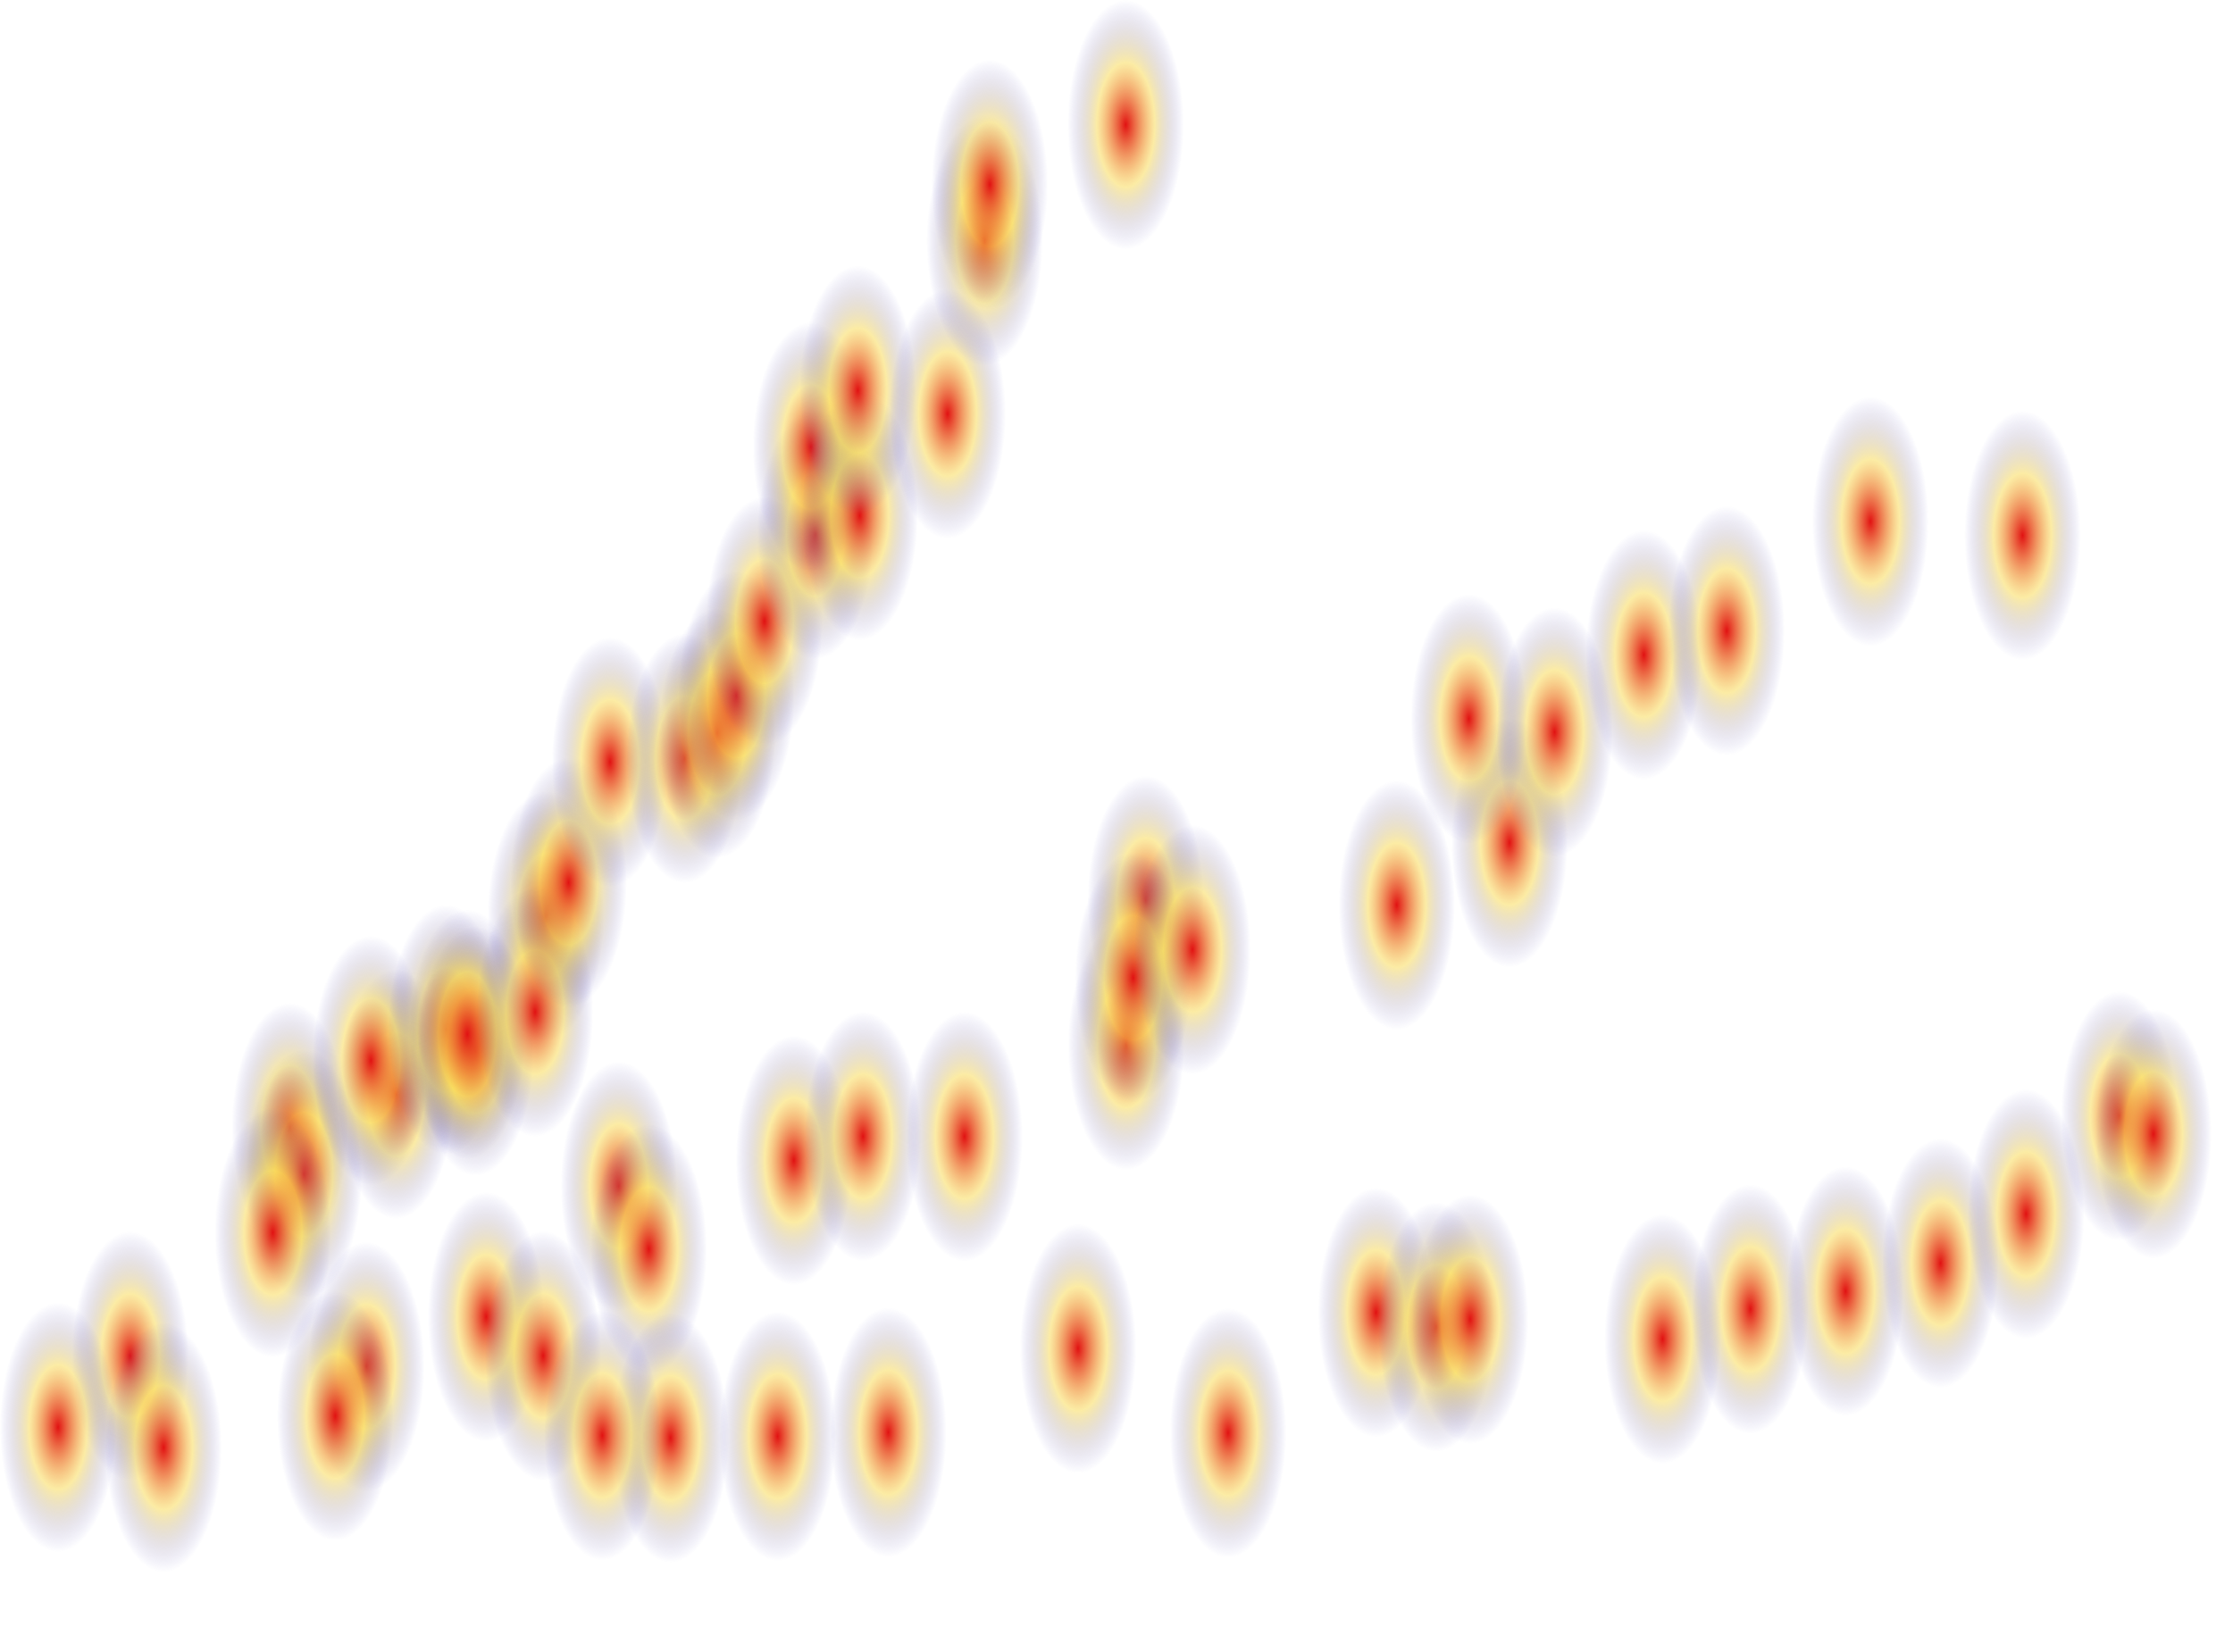 <?xml version="1.0" encoding="UTF-8" standalone="no"?>
<!-- Created with Inkscape (http://www.inkscape.org/) -->

<svg
   xmlns:dc="http://purl.org/dc/elements/1.1/"
   xmlns:cc="http://creativecommons.org/ns#"
   xmlns:rdf="http://www.w3.org/1999/02/22-rdf-syntax-ns#"
   xmlns:svg="http://www.w3.org/2000/svg"
   xmlns="http://www.w3.org/2000/svg"
   xmlns:xlink="http://www.w3.org/1999/xlink"
   xmlns:sodipodi="http://sodipodi.sourceforge.net/DTD/sodipodi-0.dtd"
   xmlns:inkscape="http://www.inkscape.org/namespaces/inkscape"
   width="348.581mm"
   height="257.946mm"
   viewBox="0 0 348.581 257.946"
   version="1.1"
   id="svg1446"
   sodipodi:docname="logo-vector-02.svg"
   inkscape:version="0.92.2 (5c3e80d, 2017-08-06)">
  <defs
     id="defs1440">
    <linearGradient
       inkscape:collect="always"
       id="linearGradient2020">
      <stop
         style="stop-color:#e11212;stop-opacity:1"
         offset="0"
         id="stop2016" />
      <stop
         id="stop2026"
         offset="0.5"
         style="stop-color:#f8d84c;stop-opacity:0.503" />
      <stop
         style="stop-color:#433cc4;stop-opacity:0"
         offset="1"
         id="stop2018" />
    </linearGradient>
    <radialGradient
       inkscape:collect="always"
       xlink:href="#linearGradient2020"
       id="radialGradient2838"
       gradientUnits="userSpaceOnUse"
       gradientTransform="matrix(1,0,0,2.146,0,-102.758)"
       cx="69.548"
       cy="89.68"
       fx="69.548"
       fy="89.68"
       r="9.071" />
  </defs>
  <sodipodi:namedview
     id="base"
     pagecolor="#ffffff"
     bordercolor="#666666"
     borderopacity="1.0"
     inkscape:pageopacity="0.0"
     inkscape:pageshadow="2"
     inkscape:zoom="0.175"
     inkscape:cx="-645.21069"
     inkscape:cy="855.96889"
     inkscape:document-units="mm"
     inkscape:current-layer="layer1"
     showgrid="false"
     inkscape:window-width="1858"
     inkscape:window-height="1177"
     inkscape:window-x="1912"
     inkscape:window-y="-8"
     inkscape:window-maximized="1"
     fit-margin-top="0"
     fit-margin-left="0"
     fit-margin-right="0"
     fit-margin-bottom="0" />
  <g
     inkscape:label="Layer 1"
     inkscape:groupmode="layer"
     id="layer1"
     transform="translate(15.637,53.35)">
    <ellipse
       style="opacity:1;vector-effect:none;fill:url(#radialGradient2838);fill-opacity:1;stroke:none;stroke-width:0.4;stroke-linecap:butt;stroke-linejoin:miter;stroke-miterlimit:4;stroke-dasharray:none;stroke-dashoffset:0;stroke-opacity:1"
       cx="69.548"
       cy="89.68"
       id="path2014"
       rx="9.071"
       ry="19.466" />
    <use
       id="use2582"
       x="0"
       y="0"
       width="100%"
       height="100%"
       inkscape:spray-origin="#path2014"
       xlink:href="#path2014"
       transform="translate(-26.427,39.471)" />
    <use
       id="use2584"
       x="0"
       y="0"
       width="100%"
       height="100%"
       inkscape:spray-origin="#path2014"
       xlink:href="#path2014"
       transform="translate(-39.931,33.034)" />
    <use
       id="use2586"
       x="0"
       y="0"
       width="100%"
       height="100%"
       inkscape:spray-origin="#path2014"
       xlink:href="#path2014"
       transform="translate(-31.443,39.703)" />
    <use
       id="use2588"
       x="0"
       y="0"
       width="100%"
       height="100%"
       inkscape:spray-origin="#path2014"
       xlink:href="#path2014"
       transform="translate(-37.753,40.352)" />
    <use
       id="use2590"
       x="0"
       y="0"
       width="100%"
       height="100%"
       inkscape:spray-origin="#path2014"
       xlink:href="#path2014"
       transform="translate(-18.254,35.273)" />
    <use
       id="use2592"
       x="0"
       y="0"
       width="100%"
       height="100%"
       inkscape:spray-origin="#path2014"
       xlink:href="#path2014"
       transform="translate(-23.373,27.805)" />
    <use
       id="use2594"
       x="0"
       y="0"
       width="100%"
       height="100%"
       inkscape:spray-origin="#path2014"
       xlink:href="#path2014"
       transform="translate(-29.681,40.908)" />
    <use
       id="use2596"
       x="0"
       y="0"
       width="100%"
       height="100%"
       inkscape:spray-origin="#path2014"
       xlink:href="#path2014"
       transform="translate(-27.292,22.552)" />
    <use
       id="use2598"
       x="0"
       y="0"
       width="100%"
       height="100%"
       inkscape:spray-origin="#path2014"
       xlink:href="#path2014"
       transform="translate(-9.96,38.659)" />
    <use
       id="use2600"
       x="0"
       y="0"
       width="100%"
       height="100%"
       inkscape:spray-origin="#path2014"
       xlink:href="#path2014"
       transform="translate(-15.527,17.699)" />
    <use
       id="use2602"
       x="0"
       y="0"
       width="100%"
       height="100%"
       inkscape:spray-origin="#path2014"
       xlink:href="#path2014"
       transform="translate(-8.238,21.821)" />
    <use
       id="use2604"
       x="0"
       y="0"
       width="100%"
       height="100%"
       inkscape:spray-origin="#path2014"
       xlink:href="#path2014"
       transform="translate(-10.94,21.077)" />
    <use
       id="use2606"
       x="0"
       y="0"
       width="100%"
       height="100%"
       inkscape:spray-origin="#path2014"
       xlink:href="#path2014"
       transform="translate(-1.075,9.388)" />
    <use
       id="use2608"
       x="0"
       y="0"
       width="100%"
       height="100%"
       inkscape:spray-origin="#path2014"
       xlink:href="#path2014"
       transform="translate(-12.228,18.453)" />
    <use
       id="use2610"
       x="0"
       y="0"
       width="100%"
       height="100%"
       inkscape:spray-origin="#path2014"
       xlink:href="#path2014"
       transform="translate(-10.677,1.932)" />
    <use
       id="use2612"
       x="0"
       y="0"
       width="100%"
       height="100%"
       inkscape:spray-origin="#path2014"
       xlink:href="#path2014"
       transform="translate(-1.653,14.968)" />
    <use
       id="use2614"
       x="0"
       y="0"
       width="100%"
       height="100%"
       inkscape:spray-origin="#path2014"
       xlink:href="#path2014"
       transform="translate(-0.754,3.994)" />
    <use
       id="use2616"
       x="0"
       y="0"
       width="100%"
       height="100%"
       inkscape:spray-origin="#path2014"
       xlink:href="#path2014"
       transform="translate(3.578,-5.24)" />
    <use
       id="use2618"
       x="0"
       y="0"
       width="100%"
       height="100%"
       inkscape:spray-origin="#path2014"
       xlink:href="#path2014"
       transform="translate(12.475,-19.18)" />
    <use
       id="use2620"
       x="0"
       y="0"
       width="100%"
       height="100%"
       inkscape:spray-origin="#path2014"
       xlink:href="#path2014"
       transform="translate(10.041,-24.072)" />
    <use
       id="use2622"
       x="0"
       y="0"
       width="100%"
       height="100%"
       inkscape:spray-origin="#path2014"
       xlink:href="#path2014"
       transform="translate(9.363,-25.267)" />
    <use
       id="use2624"
       x="0"
       y="0"
       width="100%"
       height="100%"
       inkscape:spray-origin="#path2014"
       xlink:href="#path2014"
       transform="translate(21.698,-24.638)" />
    <use
       id="use2626"
       x="0"
       y="0"
       width="100%"
       height="100%"
       inkscape:spray-origin="#path2014"
       xlink:href="#path2014"
       transform="translate(25.439,-35.967)" />
    <use
       id="use2628"
       x="0"
       y="0"
       width="100%"
       height="100%"
       inkscape:spray-origin="#path2014"
       xlink:href="#path2014"
       transform="translate(26.799,-28.574)" />
    <use
       id="use2630"
       x="0"
       y="0"
       width="100%"
       height="100%"
       inkscape:spray-origin="#path2014"
       xlink:href="#path2014"
       transform="translate(21.365,-30.609)" />
    <use
       id="use2632"
       x="0"
       y="0"
       width="100%"
       height="100%"
       inkscape:spray-origin="#path2014"
       xlink:href="#path2014"
       transform="translate(29.768,-34.441)" />
    <use
       id="use2634"
       x="0"
       y="0"
       width="100%"
       height="100%"
       inkscape:spray-origin="#path2014"
       xlink:href="#path2014"
       transform="translate(28.773,-39.934)" />
    <use
       id="use2636"
       x="0"
       y="0"
       width="100%"
       height="100%"
       inkscape:spray-origin="#path2014"
       xlink:href="#path2014"
       transform="translate(34.148,-46.026)" />
    <use
       id="use2638"
       x="0"
       y="0"
       width="100%"
       height="100%"
       inkscape:spray-origin="#path2014"
       xlink:href="#path2014"
       transform="translate(44.863,-59.67)" />
    <use
       id="use2640"
       x="0"
       y="0"
       width="100%"
       height="100%"
       inkscape:spray-origin="#path2014"
       xlink:href="#path2014"
       transform="translate(42.115,-59.615)" />
    <use
       id="use2642"
       x="0"
       y="0"
       width="100%"
       height="100%"
       inkscape:spray-origin="#path2014"
       xlink:href="#path2014"
       transform="translate(51.544,-70.508)" />
    <use
       id="use2644"
       x="0"
       y="0"
       width="100%"
       height="100%"
       inkscape:spray-origin="#path2014"
       xlink:href="#path2014"
       transform="translate(41.409,-73.26)" />
    <use
       id="use2646"
       x="0"
       y="0"
       width="100%"
       height="100%"
       inkscape:spray-origin="#path2014"
       xlink:href="#path2014"
       transform="translate(41.956,-77.471)" />
    <use
       id="use2648"
       x="0"
       y="0"
       width="100%"
       height="100%"
       inkscape:spray-origin="#path2014"
       xlink:href="#path2014"
       transform="translate(49.024,-62.558)" />
    <use
       id="use2650"
       x="0"
       y="0"
       width="100%"
       height="100%"
       inkscape:spray-origin="#path2014"
       xlink:href="#path2014"
       transform="translate(49.956,-87.953)" />
    <use
       id="use2652"
       x="0"
       y="0"
       width="100%"
       height="100%"
       inkscape:spray-origin="#path2014"
       xlink:href="#path2014"
       transform="translate(48.725,-82.101)" />
    <use
       id="use2654"
       x="0"
       y="0"
       width="100%"
       height="100%"
       inkscape:spray-origin="#path2014"
       xlink:href="#path2014"
       transform="translate(57.68,-81.849)" />
    <use
       id="use2656"
       x="0"
       y="0"
       width="100%"
       height="100%"
       inkscape:spray-origin="#path2014"
       xlink:href="#path2014"
       transform="translate(62.739,-78.421)" />
    <use
       id="use2658"
       x="0"
       y="0"
       width="100%"
       height="100%"
       inkscape:spray-origin="#path2014"
       xlink:href="#path2014"
       transform="translate(72.105,-87.175)" />
    <use
       id="use2660"
       x="0"
       y="0"
       width="100%"
       height="100%"
       inkscape:spray-origin="#path2014"
       xlink:href="#path2014"
       transform="translate(68.525,-105.443)" />
    <use
       id="use2662"
       x="0"
       y="0"
       width="100%"
       height="100%"
       inkscape:spray-origin="#path2014"
       xlink:href="#path2014"
       transform="translate(71.315,-98.342)" />
    <use
       id="use2664"
       x="0"
       y="0"
       width="100%"
       height="100%"
       inkscape:spray-origin="#path2014"
       xlink:href="#path2014"
       transform="translate(69.324,-114.252)" />
    <use
       id="use2666"
       x="0"
       y="0"
       width="100%"
       height="100%"
       inkscape:spray-origin="#path2014"
       xlink:href="#path2014"
       transform="translate(94.576,-114.765)" />
    <use
       id="use2668"
       x="0"
       y="0"
       width="100%"
       height="100%"
       inkscape:spray-origin="#path2014"
       xlink:href="#path2014"
       transform="translate(90.548,-123.565)" />
    <use
       id="use2670"
       x="0"
       y="0"
       width="100%"
       height="100%"
       inkscape:spray-origin="#path2014"
       xlink:href="#path2014"
       transform="translate(90.48,-117.029)" />
    <use
       id="use2672"
       x="0"
       y="0"
       width="100%"
       height="100%"
       inkscape:spray-origin="#path2014"
       xlink:href="#path2014"
       transform="translate(-27.996,70.344)" />
    <use
       id="use2674"
       x="0"
       y="0"
       width="100%"
       height="100%"
       inkscape:spray-origin="#path2014"
       xlink:href="#path2014"
       transform="translate(-28.595,77.554)" />
    <use
       id="use2676"
       x="0"
       y="0"
       width="100%"
       height="100%"
       inkscape:spray-origin="#path2014"
       xlink:href="#path2014"
       transform="translate(-32.847,78.053)" />
    <use
       id="use2678"
       x="0"
       y="0"
       width="100%"
       height="100%"
       inkscape:spray-origin="#path2014"
       xlink:href="#path2014"
       transform="translate(-24.585,63.221)" />
    <use
       id="use2680"
       x="0"
       y="0"
       width="100%"
       height="100%"
       inkscape:spray-origin="#path2014"
       xlink:href="#path2014"
       transform="translate(-9.3,62.567)" />
    <use
       id="use2682"
       x="0"
       y="0"
       width="100%"
       height="100%"
       inkscape:spray-origin="#path2014"
       xlink:href="#path2014"
       transform="translate(-20.846,68.206)" />
    <use
       id="use2684"
       x="0"
       y="0"
       width="100%"
       height="100%"
       inkscape:spray-origin="#path2014"
       xlink:href="#path2014"
       transform="translate(-0.394,68.664)" />
    <use
       id="use2686"
       x="0"
       y="0"
       width="100%"
       height="100%"
       inkscape:spray-origin="#path2014"
       xlink:href="#path2014"
       transform="translate(1.689,52.403)" />
    <use
       id="use2688"
       x="0"
       y="0"
       width="100%"
       height="100%"
       inkscape:spray-origin="#path2014"
       xlink:href="#path2014"
       transform="translate(11.426,42.185)" />
    <use
       id="use2690"
       x="0"
       y="0"
       width="100%"
       height="100%"
       inkscape:spray-origin="#path2014"
       xlink:href="#path2014"
       transform="translate(28.523,56.268)" />
    <use
       id="use2692"
       x="0"
       y="0"
       width="100%"
       height="100%"
       inkscape:spray-origin="#path2014"
       xlink:href="#path2014"
       transform="translate(16.1,51.986)" />
    <use
       id="use2694"
       x="0"
       y="0"
       width="100%"
       height="100%"
       inkscape:spray-origin="#path2014"
       xlink:href="#path2014"
       transform="translate(40.981,44.756)" />
    <use
       id="use2696"
       x="0"
       y="0"
       width="100%"
       height="100%"
       inkscape:spray-origin="#path2014"
       xlink:href="#path2014"
       transform="translate(38.745,38.136)" />
    <use
       id="use2698"
       x="0"
       y="0"
       width="100%"
       height="100%"
       inkscape:spray-origin="#path2014"
       xlink:href="#path2014"
       transform="translate(43.522,46.561)" />
    <use
       id="use2700"
       x="0"
       y="0"
       width="100%"
       height="100%"
       inkscape:spray-origin="#path2014"
       xlink:href="#path2014"
       transform="translate(49.531,34.391)" />
    <use
       id="use2702"
       x="0"
       y="0"
       width="100%"
       height="100%"
       inkscape:spray-origin="#path2014"
       xlink:href="#path2014"
       transform="translate(66.782,15.168)" />
    <use
       id="use2704"
       x="0"
       y="0"
       width="100%"
       height="100%"
       inkscape:spray-origin="#path2014"
       xlink:href="#path2014"
       transform="translate(65.376,34.428)" />
    <use
       id="use2706"
       x="0"
       y="0"
       width="100%"
       height="100%"
       inkscape:spray-origin="#path2014"
       xlink:href="#path2014"
       transform="translate(81.054,15.053)" />
    <use
       id="use2708"
       x="0"
       y="0"
       width="100%"
       height="100%"
       inkscape:spray-origin="#path2014"
       xlink:href="#path2014"
       transform="translate(90.614,20.185)" />
    <use
       id="use2710"
       x="0"
       y="0"
       width="100%"
       height="100%"
       inkscape:spray-origin="#path2014"
       xlink:href="#path2014"
       transform="translate(88.983,21.516)" />
    <use
       id="use2712"
       x="0"
       y="0"
       width="100%"
       height="100%"
       inkscape:spray-origin="#path2014"
       xlink:href="#path2014"
       transform="translate(93.657,-2.452)" />
    <use
       id="use2714"
       x="0"
       y="0"
       width="100%"
       height="100%"
       inkscape:spray-origin="#path2014"
       xlink:href="#path2014"
       transform="translate(96.476,12.781)" />
    <use
       id="use2716"
       x="0"
       y="0"
       width="100%"
       height="100%"
       inkscape:spray-origin="#path2014"
       xlink:href="#path2014"
       transform="translate(91.707,9.616)" />
    <use
       id="use2718"
       x="0"
       y="0"
       width="100%"
       height="100%"
       inkscape:spray-origin="#path2014"
       xlink:href="#path2014"
       transform="translate(111.32,5.425)" />
    <use
       id="use2720"
       x="0"
       y="0"
       width="100%"
       height="100%"
       inkscape:spray-origin="#path2014"
       xlink:href="#path2014"
       transform="translate(100.97,5.225)" />
    <use
       id="use2722"
       x="0"
       y="0"
       width="100%"
       height="100%"
       inkscape:spray-origin="#path2014"
       xlink:href="#path2014"
       transform="translate(129.261,-6.449)" />
    <use
       id="use2724"
       x="0"
       y="0"
       width="100%"
       height="100%"
       inkscape:spray-origin="#path2014"
       xlink:href="#path2014"
       transform="translate(132.854,-1.711)" />
    <use
       id="use2726"
       x="0"
       y="0"
       width="100%"
       height="100%"
       inkscape:spray-origin="#path2014"
       xlink:href="#path2014"
       transform="translate(141.763,-20.425)" />
    <use
       id="use2728"
       x="0"
       y="0"
       width="100%"
       height="100%"
       inkscape:spray-origin="#path2014"
       xlink:href="#path2014"
       transform="translate(150.457,-11.468)" />
    <use
       id="use2730"
       x="0"
       y="0"
       width="100%"
       height="100%"
       inkscape:spray-origin="#path2014"
       xlink:href="#path2014"
       transform="translate(134.985,-14.103)" />
    <use
       id="use2732"
       x="0"
       y="0"
       width="100%"
       height="100%"
       inkscape:spray-origin="#path2014"
       xlink:href="#path2014"
       transform="translate(144.12,-30.815)" />
    <use
       id="use2734"
       x="0"
       y="0"
       width="100%"
       height="100%"
       inkscape:spray-origin="#path2014"
       xlink:href="#path2014"
       transform="translate(158.627,-27.542)" />
    <use
       id="use2736"
       x="0"
       y="0"
       width="100%"
       height="100%"
       inkscape:spray-origin="#path2014"
       xlink:href="#path2014"
       transform="translate(157.486,-28.718)" />
    <use
       id="use2738"
       x="0"
       y="0"
       width="100%"
       height="100%"
       inkscape:spray-origin="#path2014"
       xlink:href="#path2014"
       transform="translate(166.061,-47.361)" />
    <use
       id="use2740"
       x="0"
       y="0"
       width="100%"
       height="100%"
       inkscape:spray-origin="#path2014"
       xlink:href="#path2014"
       transform="translate(171.434,-40.785)" />
    <use
       id="use2742"
       x="0"
       y="0"
       width="100%"
       height="100%"
       inkscape:spray-origin="#path2014"
       xlink:href="#path2014"
       transform="translate(184.573,-50.609)" />
    <use
       id="use2744"
       x="0"
       y="0"
       width="100%"
       height="100%"
       inkscape:spray-origin="#path2014"
       xlink:href="#path2014"
       transform="translate(184.357,-44.556)" />
    <use
       id="use2746"
       x="0"
       y="0"
       width="100%"
       height="100%"
       inkscape:spray-origin="#path2014"
       xlink:href="#path2014"
       transform="translate(208.543,-54.709)" />
    <use
       id="use2748"
       x="0"
       y="0"
       width="100%"
       height="100%"
       inkscape:spray-origin="#path2014"
       xlink:href="#path2014"
       transform="translate(206.8,-61.617)" />
    <use
       id="use2750"
       x="0"
       y="0"
       width="100%"
       height="100%"
       inkscape:spray-origin="#path2014"
       xlink:href="#path2014"
       transform="translate(217.971,-68.694)" />
    <use
       id="use2752"
       x="0"
       y="0"
       width="100%"
       height="100%"
       inkscape:spray-origin="#path2014"
       xlink:href="#path2014"
       transform="translate(230.544,-59.435)" />
    <use
       id="use2754"
       x="0"
       y="0"
       width="100%"
       height="100%"
       inkscape:spray-origin="#path2014"
       xlink:href="#path2014"
       transform="translate(-53.302,54.173)" />
    <use
       id="use2756"
       x="0"
       y="0"
       width="100%"
       height="100%"
       inkscape:spray-origin="#path2014"
       xlink:href="#path2014"
       transform="translate(-42.594,49.425)" />
    <use
       id="use2758"
       x="0"
       y="0"
       width="100%"
       height="100%"
       inkscape:spray-origin="#path2014"
       xlink:href="#path2014"
       transform="translate(-54.202,56.767)" />
    <use
       id="use2760"
       x="0"
       y="0"
       width="100%"
       height="100%"
       inkscape:spray-origin="#path2014"
       xlink:href="#path2014"
       transform="translate(-64.856,68.703)" />
    <use
       id="use2762"
       x="0"
       y="0"
       width="100%"
       height="100%"
       inkscape:spray-origin="#path2014"
       xlink:href="#path2014"
       transform="translate(-67.901,73.075)" />
    <use
       id="use2764"
       x="0"
       y="0"
       width="100%"
       height="100%"
       inkscape:spray-origin="#path2014"
       xlink:href="#path2014"
       transform="translate(-59.647,82.97)" />
    <use
       id="use2766"
       x="0"
       y="0"
       width="100%"
       height="100%"
       inkscape:spray-origin="#path2014"
       xlink:href="#path2014"
       transform="translate(-64.148,84.878)" />
    <use
       id="use2768"
       x="0"
       y="0"
       width="100%"
       height="100%"
       inkscape:spray-origin="#path2014"
       xlink:href="#path2014"
       transform="translate(-76.114,79.81)" />
    <use
       id="use2770"
       x="0"
       y="0"
       width="100%"
       height="100%"
       inkscape:spray-origin="#path2014"
       xlink:href="#path2014"
       transform="translate(-56.18,81.528)" />
    <use
       id="use2772"
       x="0"
       y="0"
       width="100%"
       height="100%"
       inkscape:spray-origin="#path2014"
       xlink:href="#path2014"
       transform="translate(19.495,81.466)" />
    <use
       id="use2774"
       x="0"
       y="0"
       width="100%"
       height="100%"
       inkscape:spray-origin="#path2014"
       xlink:href="#path2014"
       transform="translate(19.517,95.45)" />
    <use
       id="use2776"
       x="0"
       y="0"
       width="100%"
       height="100%"
       inkscape:spray-origin="#path2014"
       xlink:href="#path2014"
       transform="translate(8.841,81.103)" />
    <use
       id="use2778"
       x="0"
       y="0"
       width="100%"
       height="100%"
       inkscape:spray-origin="#path2014"
       xlink:href="#path2014"
       transform="translate(42.758,83.712)" />
    <use
       id="use2780"
       x="0"
       y="0"
       width="100%"
       height="100%"
       inkscape:spray-origin="#path2014"
       xlink:href="#path2014"
       transform="translate(36.209,81.229)" />
    <use
       id="use2782"
       x="0"
       y="0"
       width="100%"
       height="100%"
       inkscape:spray-origin="#path2014"
       xlink:href="#path2014"
       transform="translate(48.7,70.345)" />
    <use
       id="use2784"
       x="0"
       y="0"
       width="100%"
       height="100%"
       inkscape:spray-origin="#path2014"
       xlink:href="#path2014"
       transform="translate(53.49,80.601)" />
    <use
       id="use2786"
       x="0"
       y="0"
       width="100%"
       height="100%"
       inkscape:spray-origin="#path2014"
       xlink:href="#path2014"
       transform="translate(64.34,80.323)" />
    <use
       id="use2788"
       x="0"
       y="0"
       width="100%"
       height="100%"
       inkscape:spray-origin="#path2014"
       xlink:href="#path2014"
       transform="translate(83.113,67.518)" />
    <use
       id="use2790"
       x="0"
       y="0"
       width="100%"
       height="100%"
       inkscape:spray-origin="#path2014"
       xlink:href="#path2014"
       transform="translate(90.093,82.277)" />
    <use
       id="use2792"
       x="0"
       y="0"
       width="100%"
       height="100%"
       inkscape:spray-origin="#path2014"
       xlink:href="#path2014"
       transform="translate(106.529,80.697)" />
    <use
       id="use2794"
       x="0"
       y="0"
       width="100%"
       height="100%"
       inkscape:spray-origin="#path2014"
       xlink:href="#path2014"
       transform="translate(106.072,80.706)" />
    <use
       id="use2796"
       x="0"
       y="0"
       width="100%"
       height="100%"
       inkscape:spray-origin="#path2014"
       xlink:href="#path2014"
       transform="translate(129.621,61.882)" />
    <use
       id="use2798"
       x="0"
       y="0"
       width="100%"
       height="100%"
       inkscape:spray-origin="#path2014"
       xlink:href="#path2014"
       transform="translate(128.036,75.174)" />
    <use
       id="use2800"
       x="0"
       y="0"
       width="100%"
       height="100%"
       inkscape:spray-origin="#path2014"
       xlink:href="#path2014"
       transform="translate(139.014,64.15)" />
    <use
       id="use2802"
       x="0"
       y="0"
       width="100%"
       height="100%"
       inkscape:spray-origin="#path2014"
       xlink:href="#path2014"
       transform="translate(158.443,60.731)" />
    <use
       id="use2804"
       x="0"
       y="0"
       width="100%"
       height="100%"
       inkscape:spray-origin="#path2014"
       xlink:href="#path2014"
       transform="translate(144.317,62.943)" />
    <use
       id="use2806"
       x="0"
       y="0"
       width="100%"
       height="100%"
       inkscape:spray-origin="#path2014"
       xlink:href="#path2014"
       transform="translate(157.579,60.714)" />
    <use
       id="use2808"
       x="0"
       y="0"
       width="100%"
       height="100%"
       inkscape:spray-origin="#path2014"
       xlink:href="#path2014"
       transform="translate(174.357,66.033)" />
    <use
       id="use2810"
       x="0"
       y="0"
       width="100%"
       height="100%"
       inkscape:spray-origin="#path2014"
       xlink:href="#path2014"
       transform="translate(188.851,59.92)" />
    <use
       id="use2812"
       x="0"
       y="0"
       width="100%"
       height="100%"
       inkscape:spray-origin="#path2014"
       xlink:href="#path2014"
       transform="translate(188.058,61.358)" />
    <use
       id="use2814"
       x="0"
       y="0"
       width="100%"
       height="100%"
       inkscape:spray-origin="#path2014"
       xlink:href="#path2014"
       transform="translate(203.353,62.448)" />
    <use
       id="use2816"
       x="0"
       y="0"
       width="100%"
       height="100%"
       inkscape:spray-origin="#path2014"
       xlink:href="#path2014"
       transform="translate(202.913,58.568)" />
    <use
       id="use2818"
       x="0"
       y="0"
       width="100%"
       height="100%"
       inkscape:spray-origin="#path2014"
       xlink:href="#path2014"
       transform="translate(204.588,54.406)" />
    <use
       id="use2820"
       x="0"
       y="0"
       width="100%"
       height="100%"
       inkscape:spray-origin="#path2014"
       xlink:href="#path2014"
       transform="translate(217.738,54.188)" />
    <use
       id="use2822"
       x="0"
       y="0"
       width="100%"
       height="100%"
       inkscape:spray-origin="#path2014"
       xlink:href="#path2014"
       transform="translate(236.513,34.618)" />
    <use
       id="use2824"
       x="0"
       y="0"
       width="100%"
       height="100%"
       inkscape:spray-origin="#path2014"
       xlink:href="#path2014"
       transform="translate(231.099,46.524)" />
    <use
       id="use2826"
       x="0"
       y="0"
       width="100%"
       height="100%"
       inkscape:spray-origin="#path2014"
       xlink:href="#path2014"
       transform="translate(236.57,42.672)" />
    <use
       id="use2828"
       x="0"
       y="0"
       width="100%"
       height="100%"
       inkscape:spray-origin="#path2014"
       xlink:href="#path2014"
       transform="translate(245.641,31.206)" />
    <use
       id="use2830"
       x="0"
       y="0"
       width="100%"
       height="100%"
       inkscape:spray-origin="#path2014"
       xlink:href="#path2014"
       transform="translate(254.325,41.7)" />
    <use
       id="use2832"
       x="0"
       y="0"
       width="100%"
       height="100%"
       inkscape:spray-origin="#path2014"
       xlink:href="#path2014"
       transform="translate(250.979,34.007)" />
    <use
       id="use2834"
       x="0"
       y="0"
       width="100%"
       height="100%"
       inkscape:spray-origin="#path2014"
       xlink:href="#path2014"
       transform="translate(250.643,44.469)" />
  </g>
</svg>
